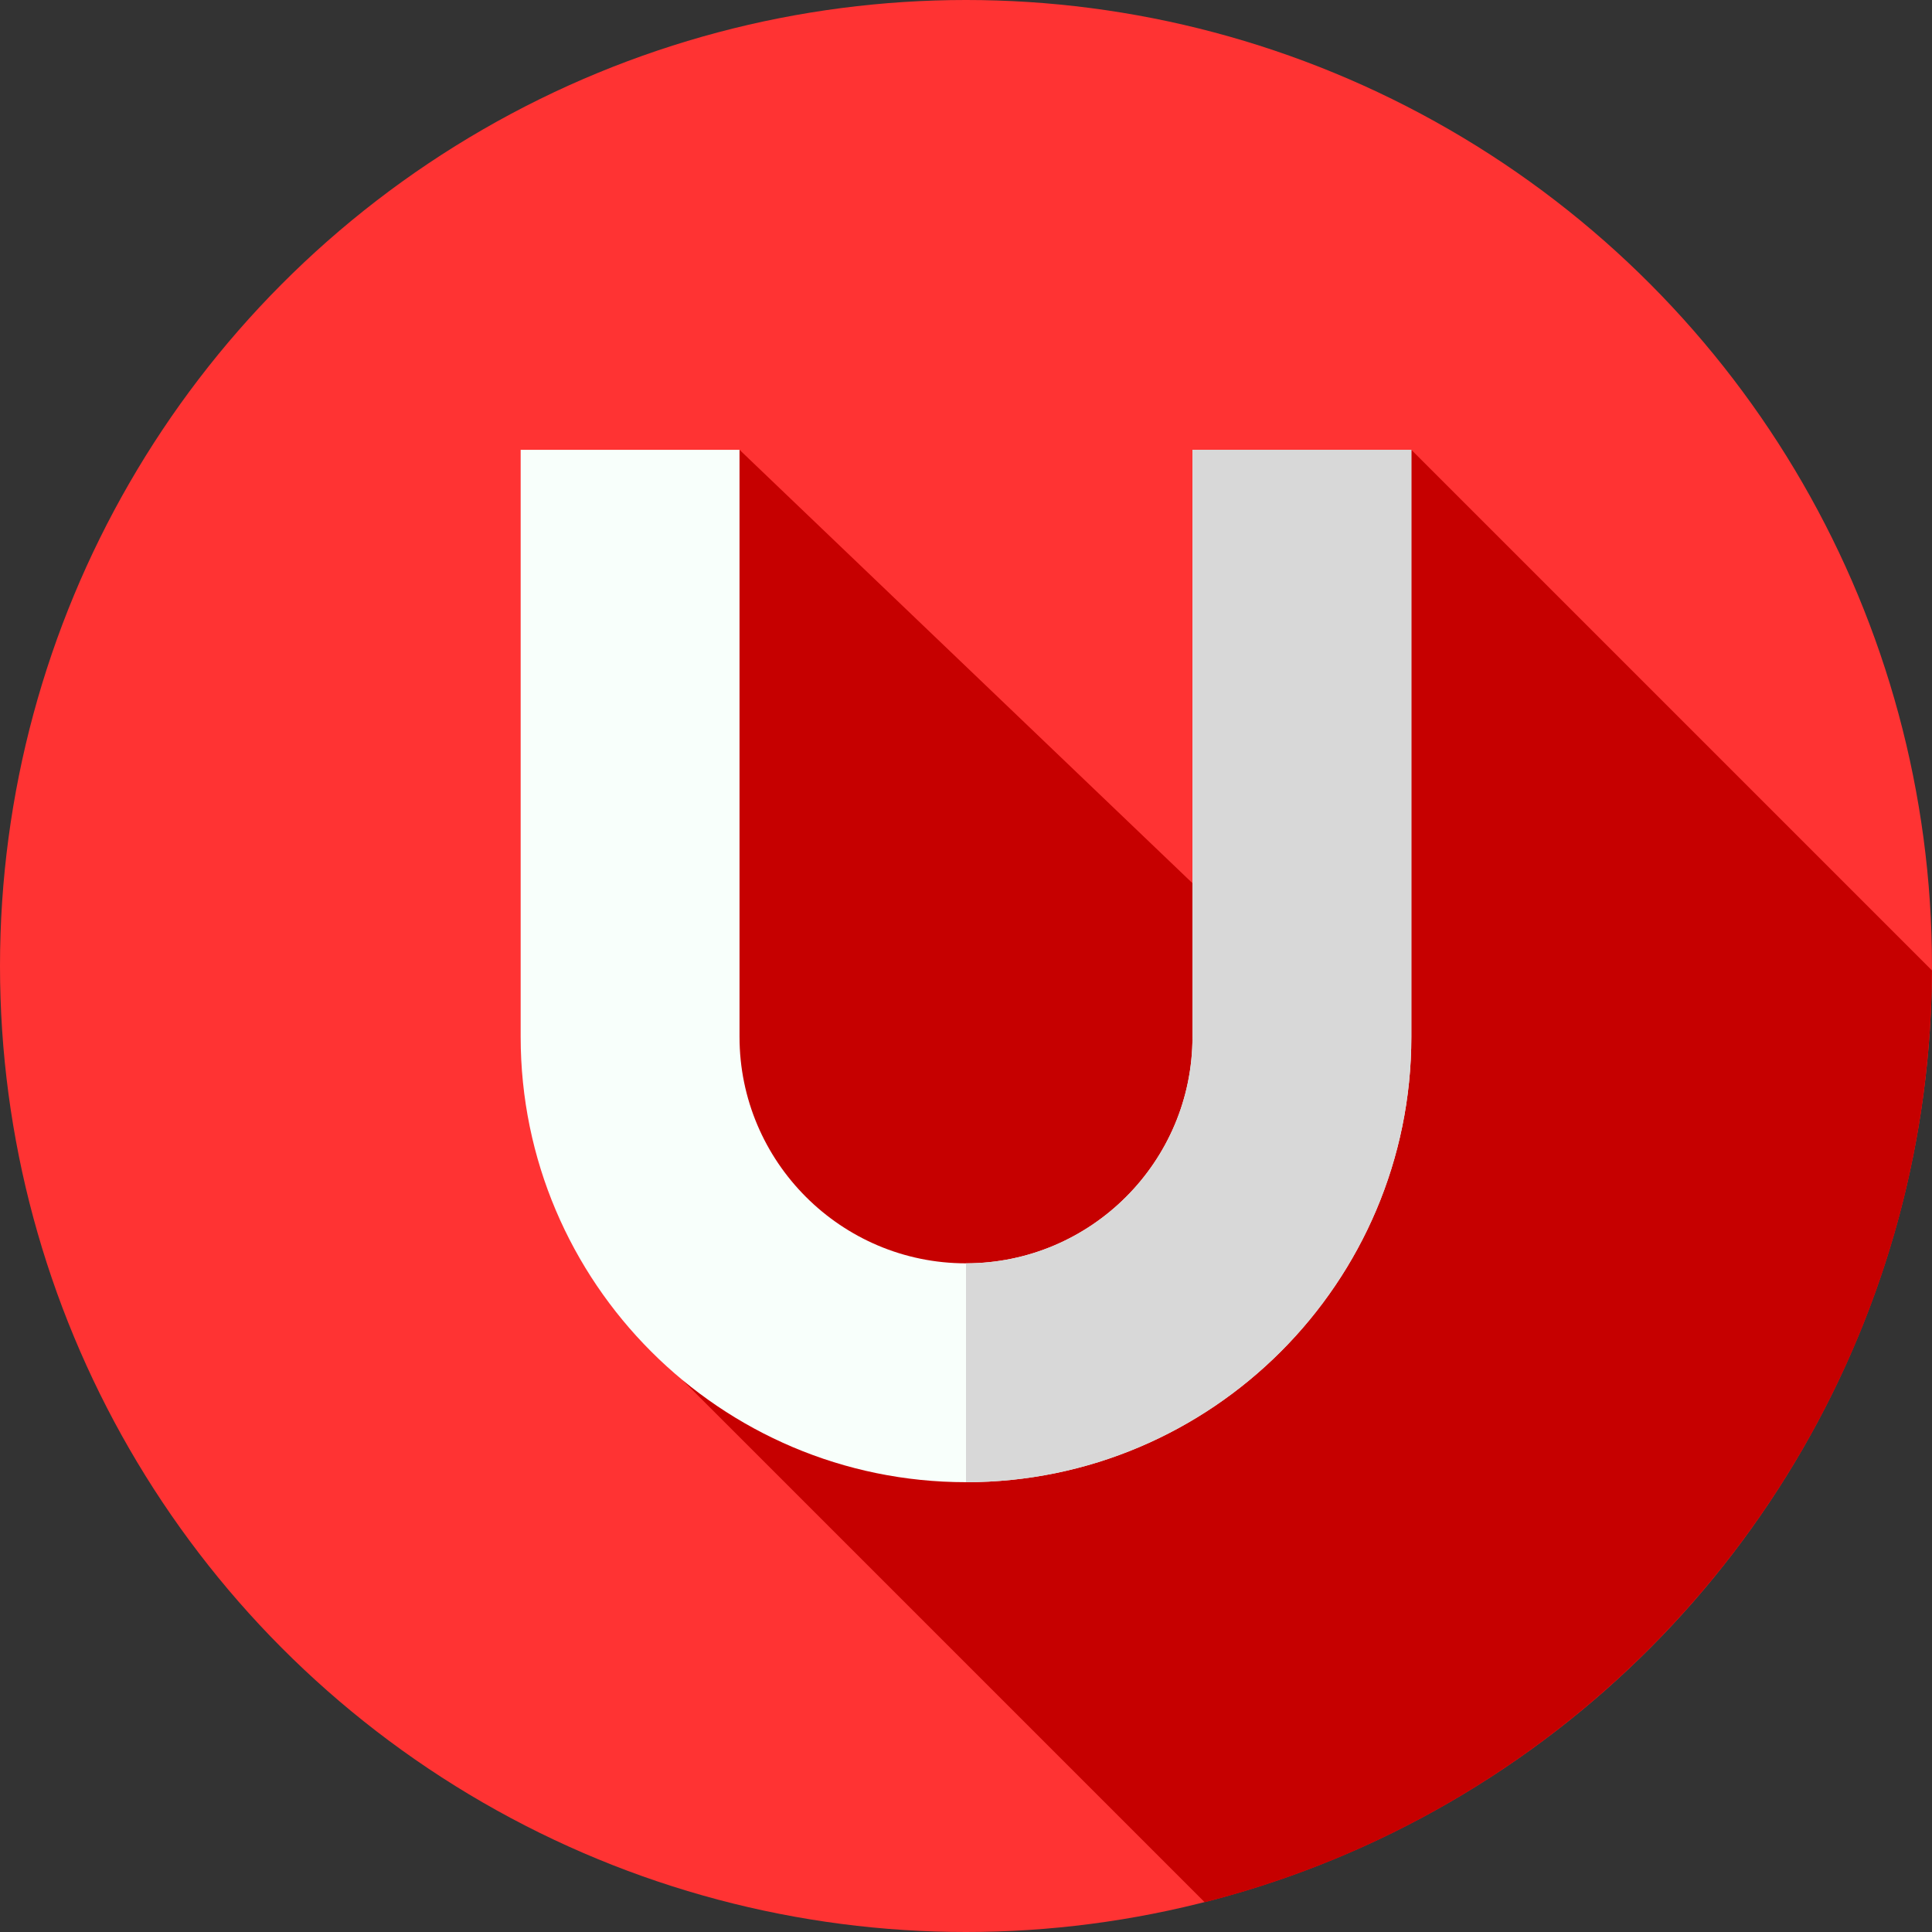 <svg id="Layer_1" enable-background="new 0 0 512 512" height="512" viewBox="0 0 512 512" width="512" xmlns="http://www.w3.org/2000/svg"><rect x="0" y="0" width="512" height="512" fill="#333333" stroke="none"/><g><g><circle cx="256" cy="256" fill="#f33" r="256"/></g><path d="m511.985 257.17-137.965-137.965-43.576 16.311v112.342l-134.464-128.653-43.728 12.933 28.616 233.589 138.39 138.39c110.427-28.07 192.193-127.912 192.727-246.947z" fill="#c60000"/><g><path d="m374.02 119.205v155.57c0 65.08-52.94 118.02-118.02 118.02s-118.02-52.94-118.02-118.02v-155.57h58v155.57c0 33.09 26.93 60.02 60.02 60.02s60.02-26.93 60.02-60.02v-155.57z" fill="#f8fffb"/></g><g><path d="m374.02 119.2v155.58c0 65.08-52.94 118.02-118.02 118.02v-58c33.09 0 60.02-26.94 60.02-60.02v-155.58z" fill="#d8d8d8"/></g></g></svg>
